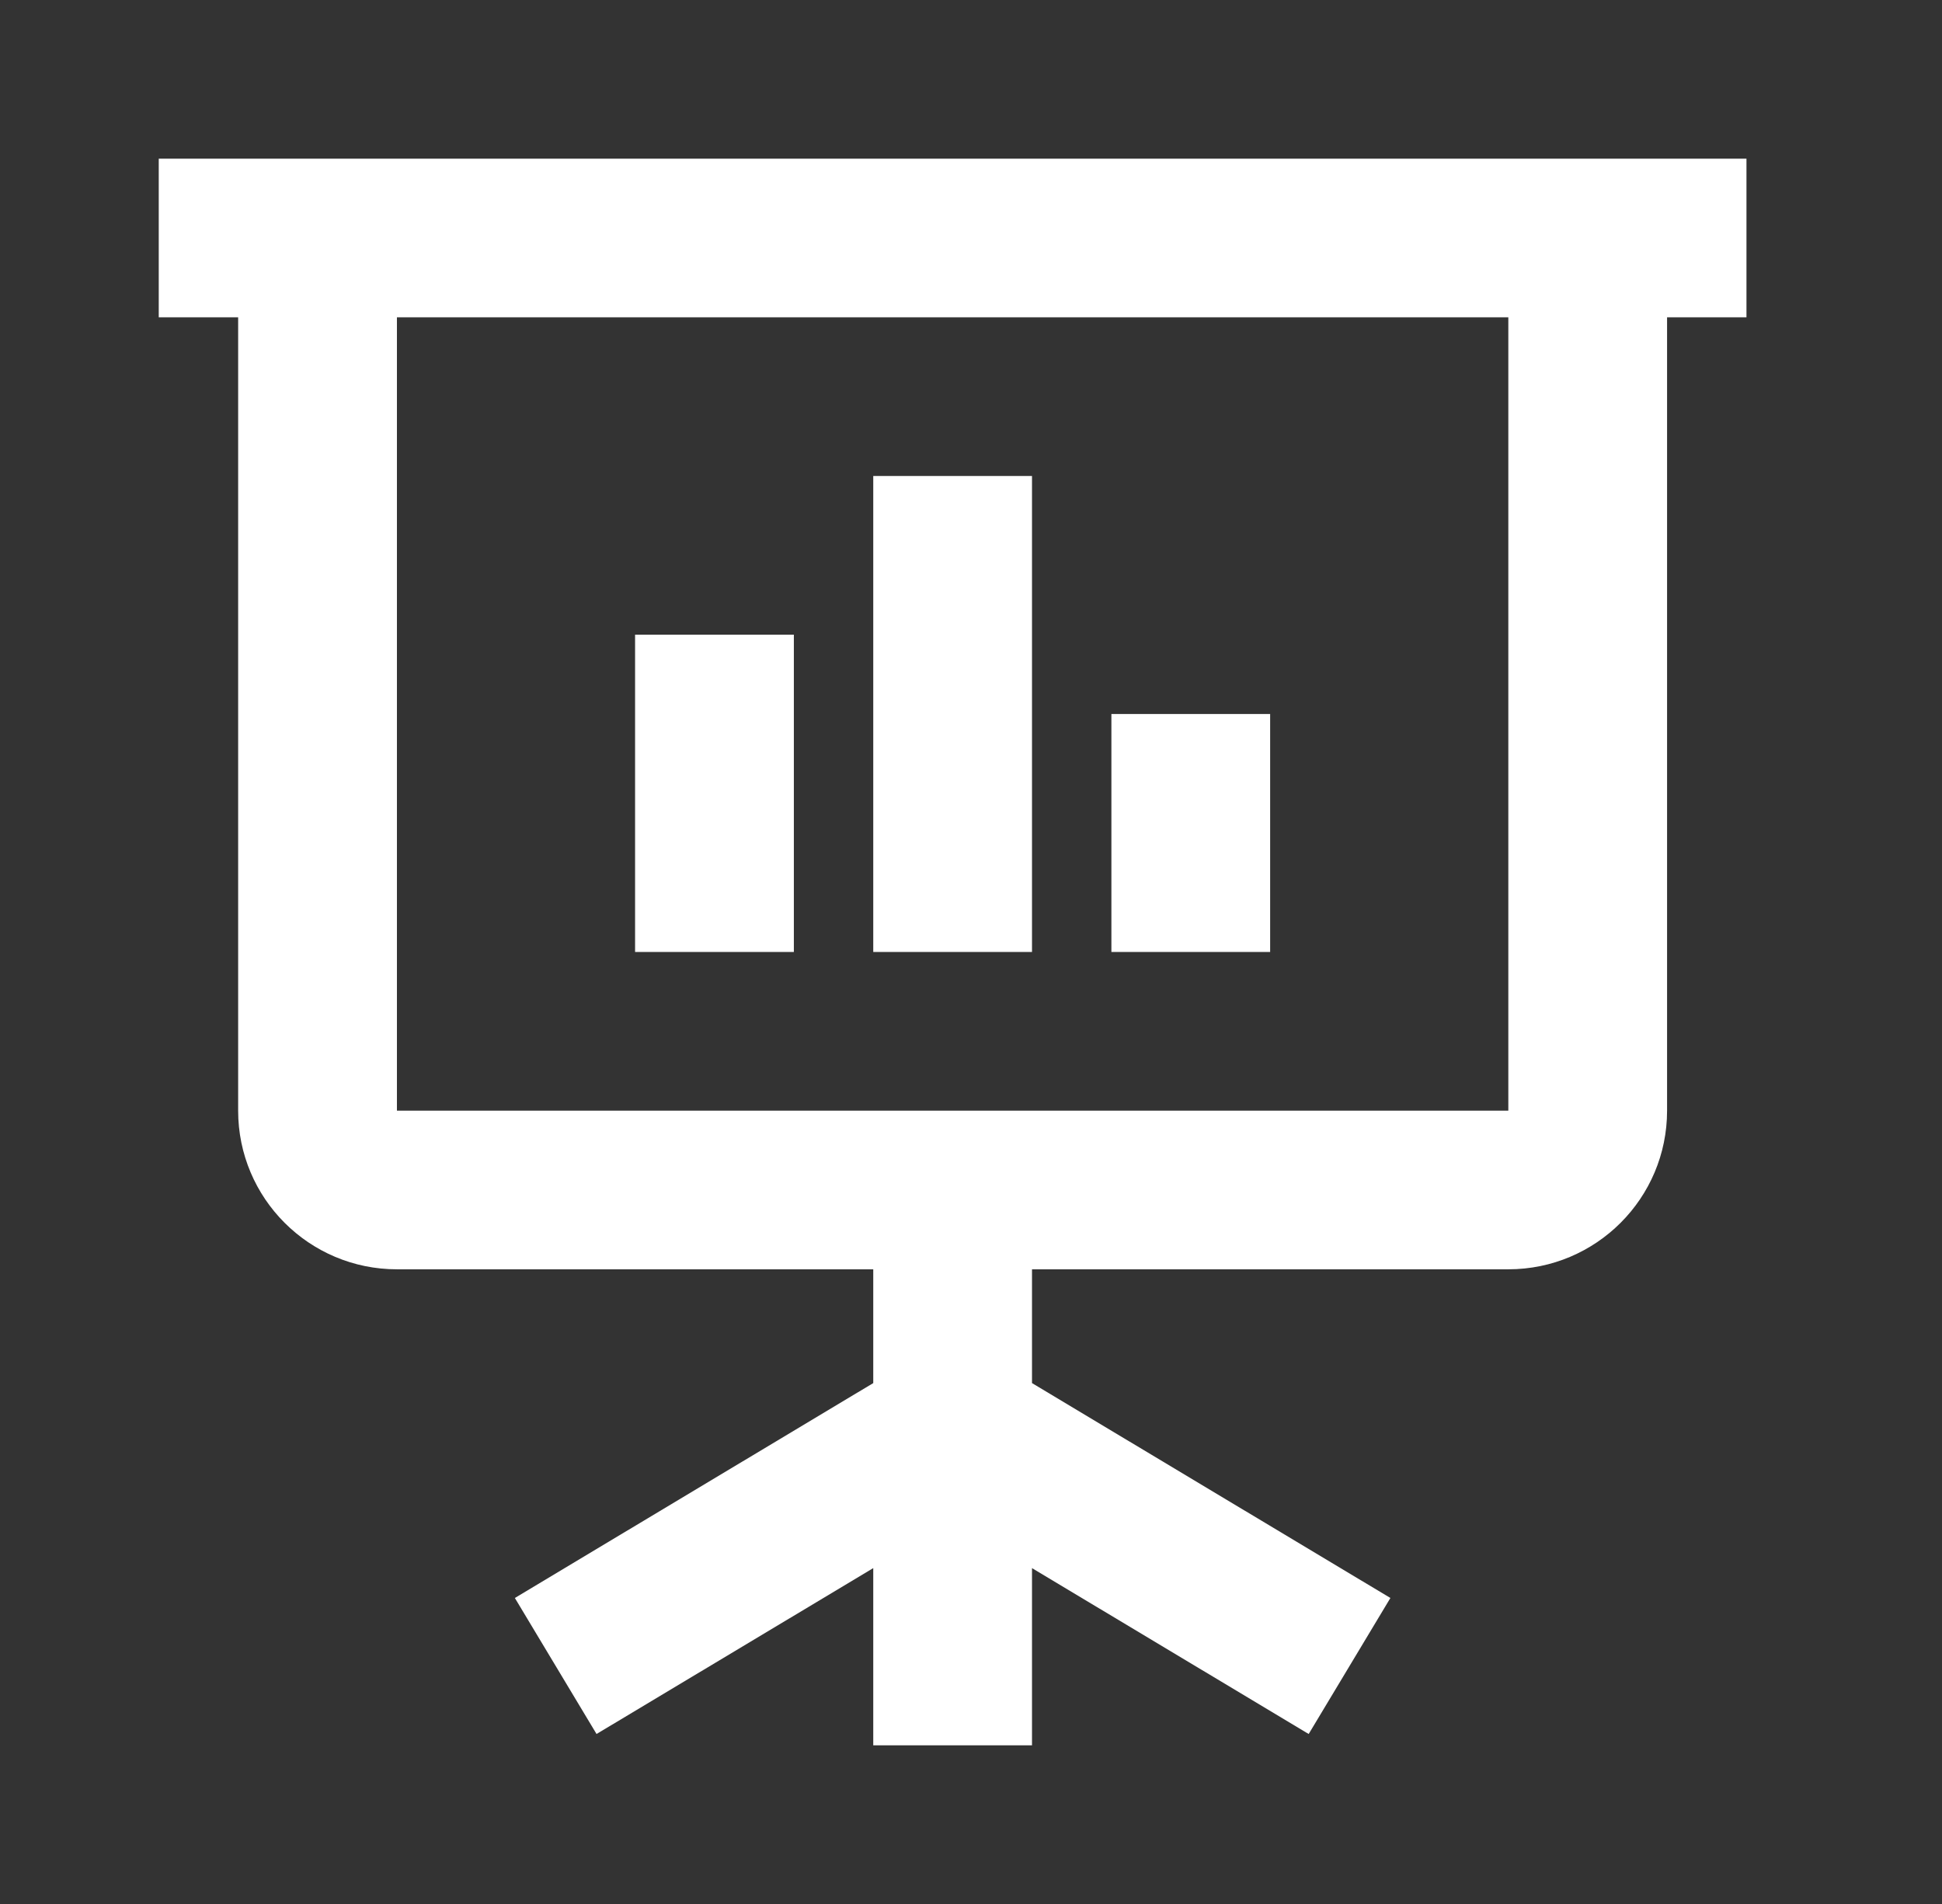 <svg width="51" height="50" viewBox="0 0 51 50" fill="none" xmlns="http://www.w3.org/2000/svg">
<rect x="0" y="0" width="51" height="50" fill="#333333" stroke="none"/>
<path fill-rule="evenodd" clip-rule="evenodd" d="M43.78 8.333V29.167C43.78 31.468 41.913 33.333 39.611 33.333H27.102V36.321L36.514 41.964L34.368 45.536L27.102 41.18V45.833H22.933V41.18L15.666 45.536L13.521 41.964L22.933 36.321V33.333H10.424C8.121 33.333 6.254 31.468 6.254 29.167V8.333H4.169V4.167H45.865V8.333H43.78ZM10.424 8.333V29.167H39.611V8.333H10.424ZM16.678 25H20.848V16.667H16.678V25ZM27.102 25H22.933V12.5H27.102V25ZM29.187 25H33.356V18.75H29.187V25Z" fill="white"/>
</svg>
